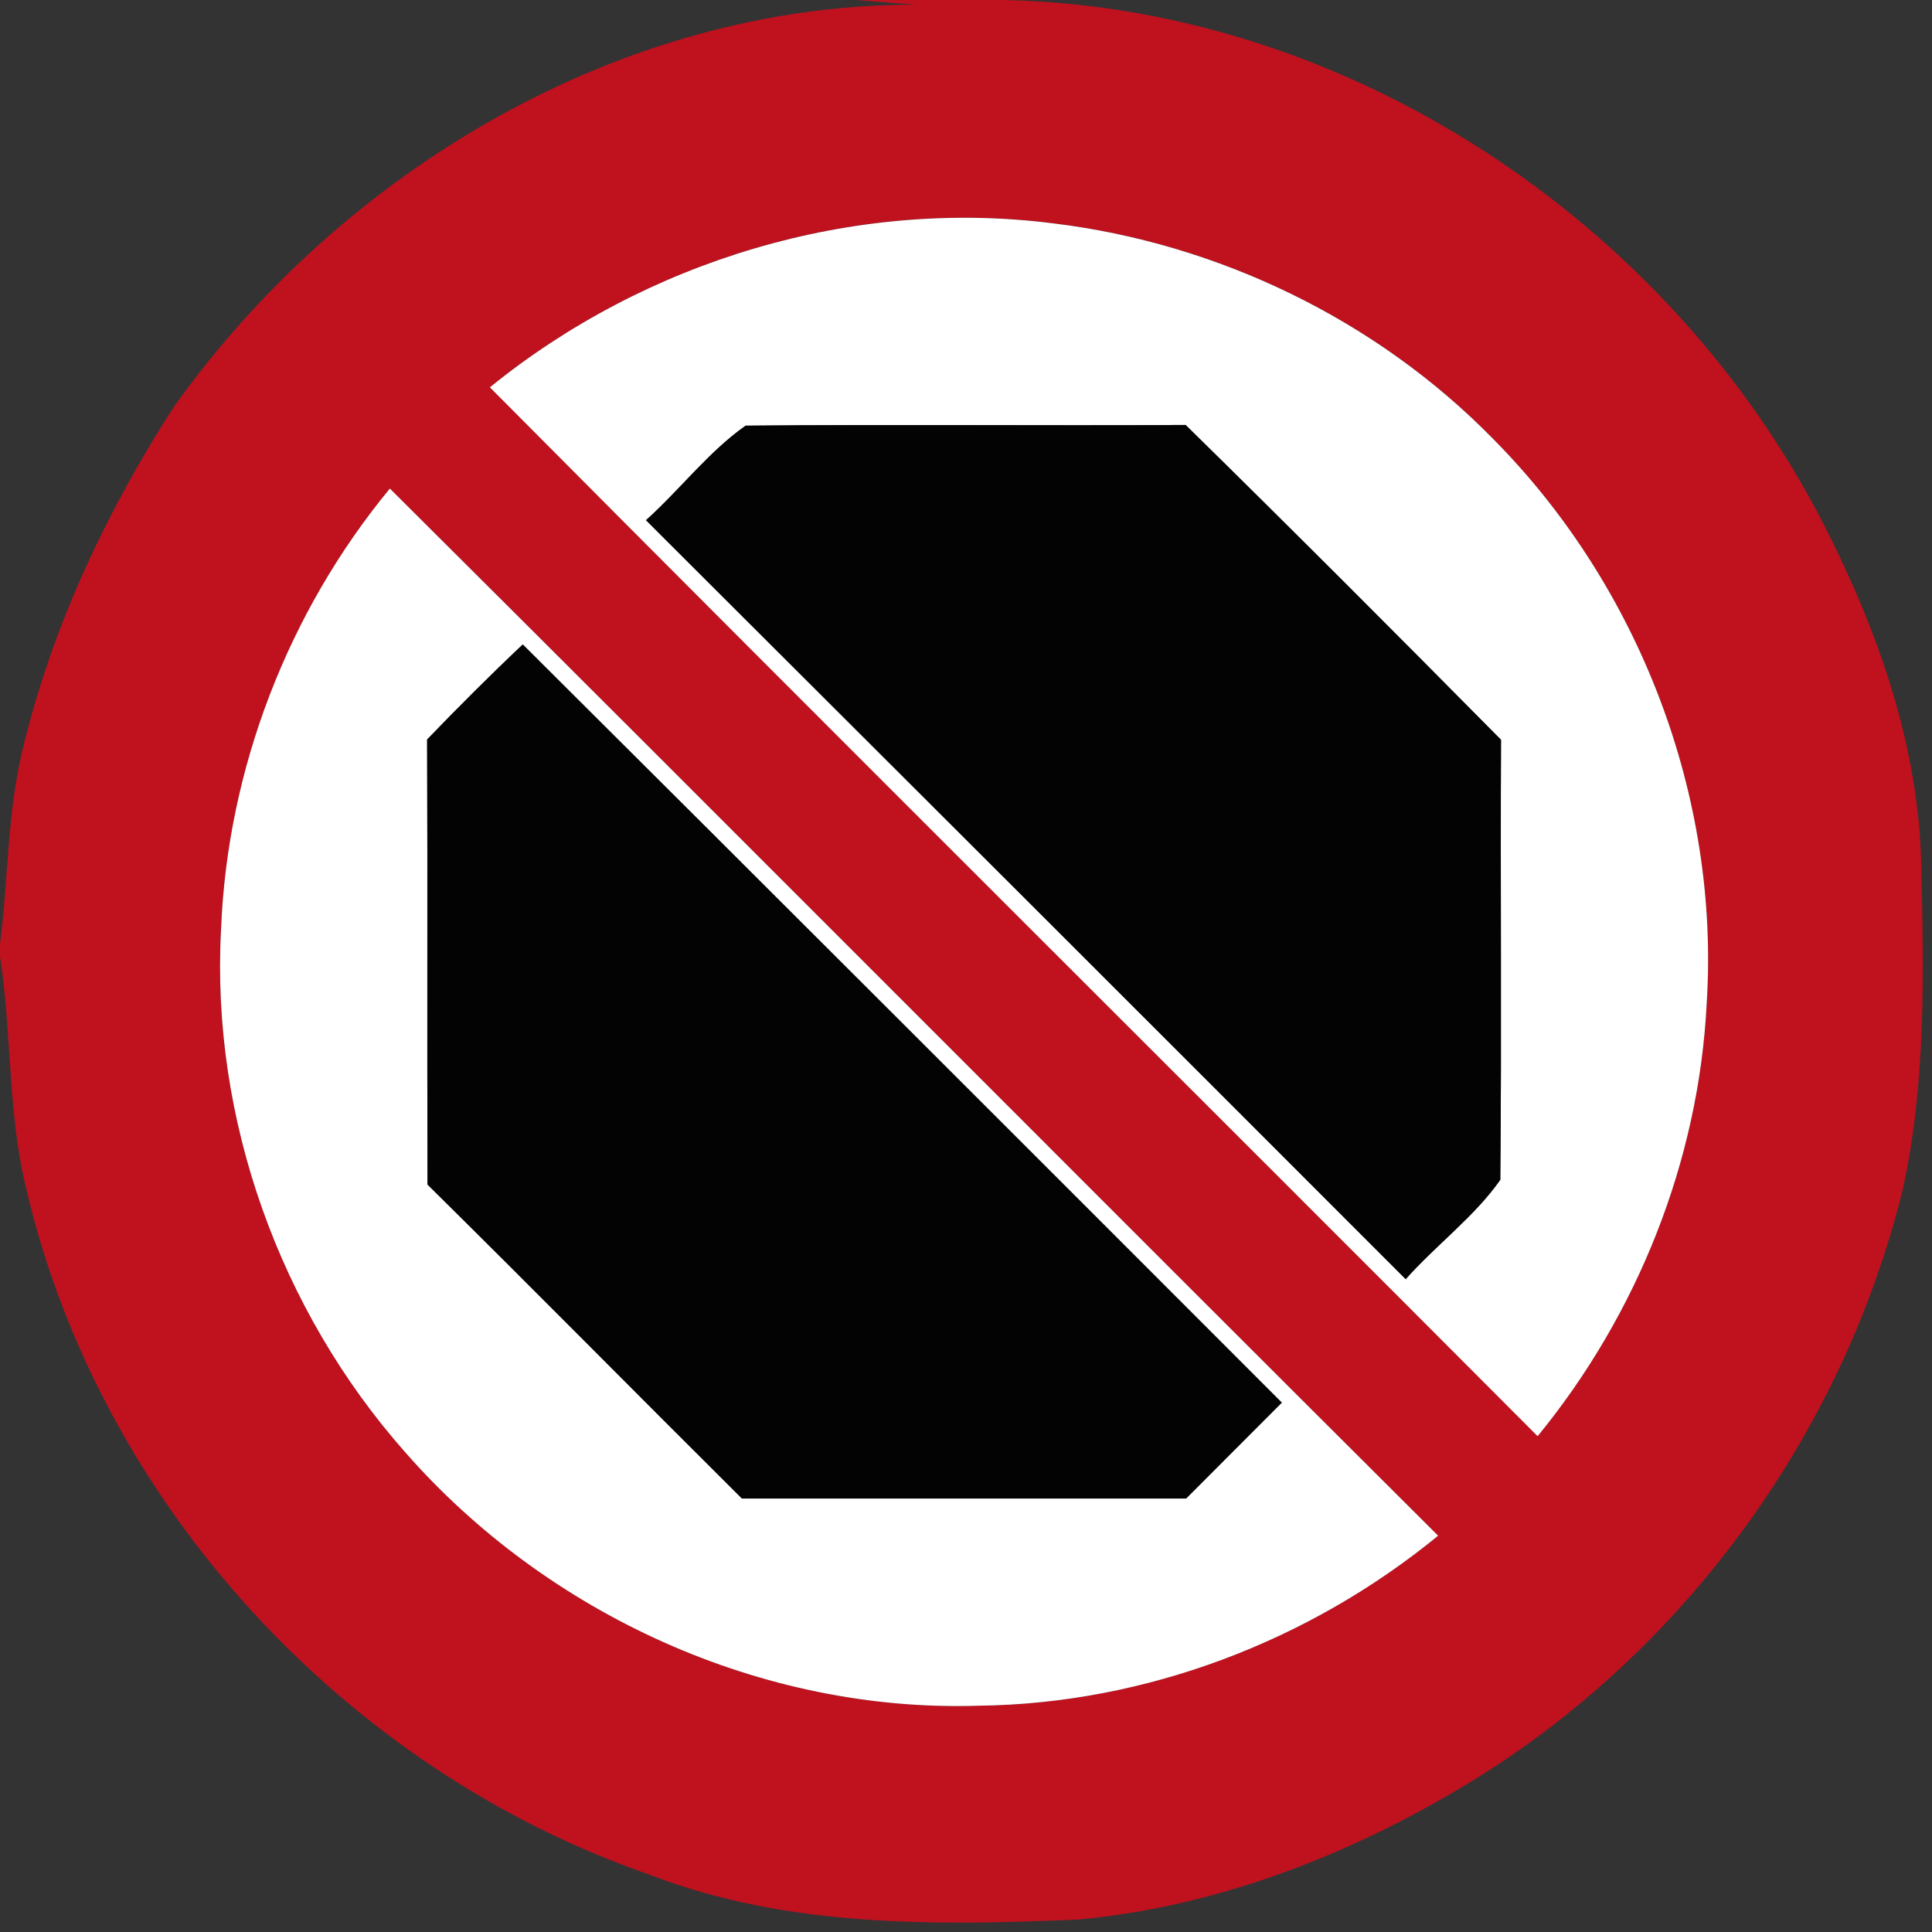 <?xml version="1.0" encoding="utf-8"?>
<!-- Generated by IcoMoon.io -->
<!DOCTYPE svg PUBLIC "-//W3C//DTD SVG 1.1//EN" "http://www.w3.org/Graphics/SVG/1.1/DTD/svg11.dtd">
<svg version="1.1" xmlns="http://www.w3.org/2000/svg" xmlns:xlink="http://www.w3.org/1999/xlink" width="24" height="24" viewBox="0 0 24 24">
<rect x="0" y="0" width="24" height="24" fill="#333333" stroke="none"/>
<path fill="#c0111e" d="M10.646 0h1.797c4.286 0.075 8.305 2.757 10.229 6.548 0.666 1.312 1.172 2.745 1.195 4.231 0.031 1.335 0.058 2.688-0.231 4-0.735 2.983-2.654 5.658-5.262 7.291-1.503 0.935-3.202 1.609-4.974 1.775-1.786 0.077-3.631 0.1-5.325-0.555-3.783-1.306-6.822-4.594-7.743-8.497-0.24-0.96-0.182-1.955-0.334-2.926v-0.123c0.109-0.84 0.089-1.698 0.305-2.522 0.365-1.477 1.026-2.878 1.848-4.155 2.089-2.942 5.56-5.014 9.218-5.009l-0.725-0.057M6.086 4.811c4.326 4.354 8.682 8.682 13.015 13.029 1.238-1.512 2.002-3.417 2.1-5.374 0.165-2.572-0.837-5.183-2.649-7.011-1.449-1.482-3.418-2.434-5.474-2.682-2.483-0.315-5.055 0.465-6.992 2.037M4.843 6.069c-1.265 1.534-2.018 3.486-2.097 5.475-0.128 2.355 0.728 4.734 2.288 6.497 1.765 2.014 4.434 3.234 7.122 3.148 2.071-0.025 4.109-0.802 5.709-2.112-4.346-4.329-8.672-8.68-13.022-13.008z"></path>
<path fill="#fff" d="M6.086 4.811c1.937-1.572 4.509-2.352 6.992-2.037 2.055 0.248 4.025 1.2 5.474 2.682 1.812 1.828 2.814 4.438 2.649 7.011-0.098 1.957-0.862 3.862-2.1 5.374-4.334-4.348-8.689-8.675-13.015-13.029M9.262 5.288c-0.462 0.326-0.815 0.795-1.237 1.174 3.148 3.14 6.294 6.282 9.437 9.428 0.375-0.423 0.855-0.777 1.175-1.234 0.018-1.822 0-3.645 0.009-5.466-1.298-1.312-2.602-2.618-3.918-3.911-1.822 0.011-3.645-0.009-5.466 0.009z"></path>
<path fill="#fff" d="M4.843 6.069c4.349 4.328 8.675 8.678 13.022 13.008-1.6 1.311-3.638 2.088-5.709 2.112-2.688 0.086-5.357-1.134-7.122-3.148-1.56-1.763-2.415-4.142-2.288-6.497 0.078-1.989 0.832-3.942 2.097-5.475M6.494 8.006c-0.406 0.383-0.8 0.778-1.188 1.18 0.006 1.843-0.002 3.686 0.005 5.529 1.309 1.292 2.602 2.603 3.906 3.9 1.838 0 3.677 0 5.517 0 0.397-0.395 0.792-0.795 1.189-1.191-3.14-3.143-6.282-6.283-9.429-9.418z"></path>
<path fill="#030303" d="M9.262 5.288c1.822-0.018 3.645 0.002 5.466-0.009 1.317 1.292 2.62 2.598 3.918 3.911-0.009 1.822 0.009 3.645-0.009 5.466-0.32 0.457-0.8 0.811-1.175 1.234-3.143-3.146-6.289-6.288-9.437-9.428 0.422-0.378 0.775-0.848 1.237-1.174z"></path>
<path fill="#030303" d="M6.494 8.006c3.148 3.135 6.289 6.275 9.429 9.418-0.397 0.395-0.792 0.795-1.189 1.191-1.84 0-3.678 0-5.517 0-1.305-1.297-2.597-2.608-3.906-3.9-0.006-1.843 0.002-3.686-0.005-5.529 0.388-0.402 0.782-0.797 1.188-1.18z"></path>
</svg>

